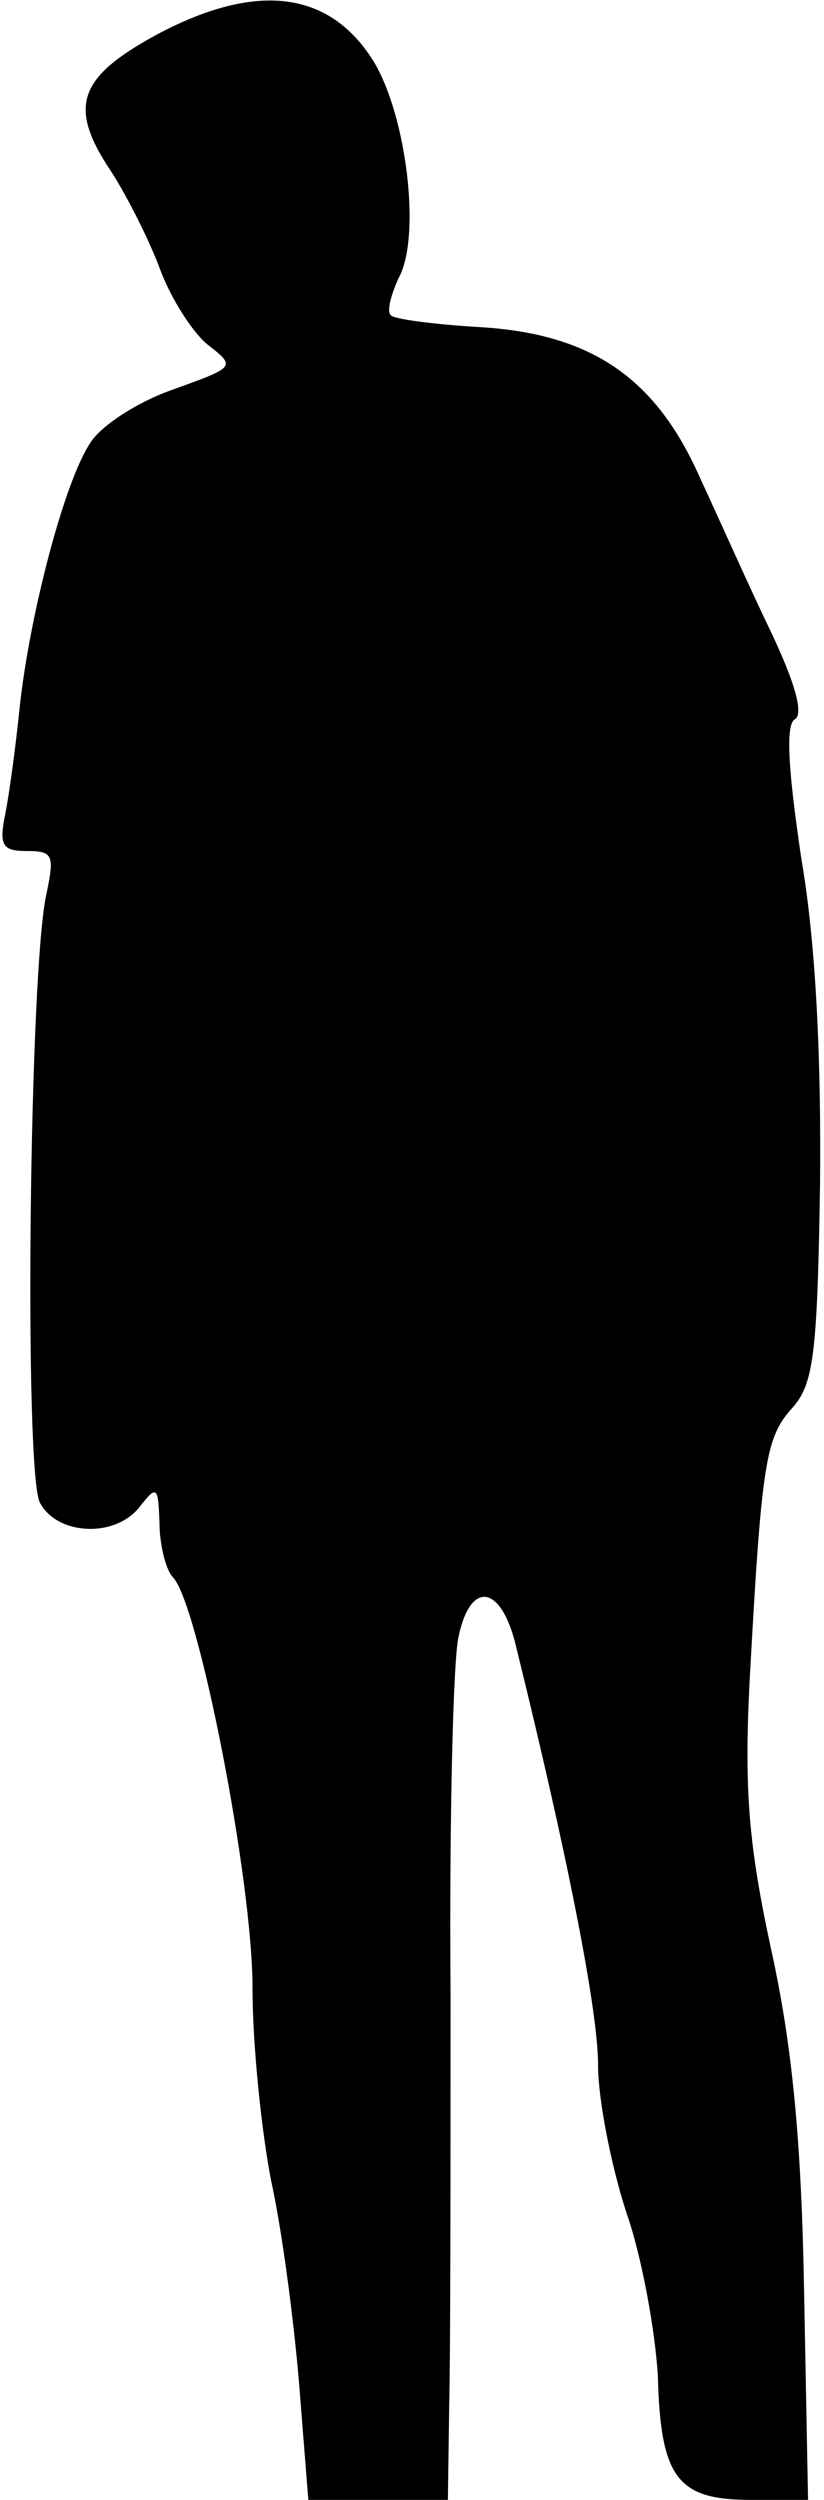 <?xml version="1.0" standalone="no"?>
<!DOCTYPE svg PUBLIC "-//W3C//DTD SVG 20010904//EN"
 "http://www.w3.org/TR/2001/REC-SVG-20010904/DTD/svg10.dtd">
<svg version="1.0" xmlns="http://www.w3.org/2000/svg"
 width="62pt" height="188pt" viewBox="0 0 62 188"
 preserveAspectRatio="xMidYMid meet">
<g transform="translate(0,188) scale(0.1,-0.1)"
fill="#000000" stroke="none">
<path fill="#000000" stroke="none" d="M118 1854 c-59 -32 -67 -54 -35 -102
13 -20 30 -54 38 -76 8 -21 24 -46 35 -55 22 -17 21 -17 -26 -34 -26 -9 -54
-27 -62 -40 -19 -28 -45 -126 -53 -197 -3 -30 -8 -67 -11 -82 -5 -24 -2 -28
16 -28 20 0 21 -3 15 -32 -13 -56 -17 -435 -5 -458 13 -25 58 -27 76 -2 12 15
13 14 14 -13 0 -17 5 -36 10 -41 19 -19 60 -227 60 -309 0 -44 7 -109 14 -145
8 -36 17 -104 21 -152 l7 -88 53 0 52 0 1 72 c1 40 1 180 1 310 -1 130 2 250
6 267 9 43 32 39 43 -6 39 -158 62 -275 62 -316 0 -26 10 -76 21 -110 12 -34
22 -90 24 -124 2 -77 15 -93 70 -93 l43 0 -3 158 c-2 113 -9 185 -25 257 -17
79 -20 120 -16 200 9 165 12 184 32 206 16 18 19 39 21 167 1 95 -3 182 -14
246 -10 67 -12 101 -5 105 7 4 0 28 -18 66 -16 33 -39 85 -53 115 -33 75 -81
109 -166 114 -34 2 -65 6 -67 9 -3 3 0 15 6 28 17 31 6 122 -19 163 -33 53
-88 60 -163 20z"/>
</g>
</svg>
